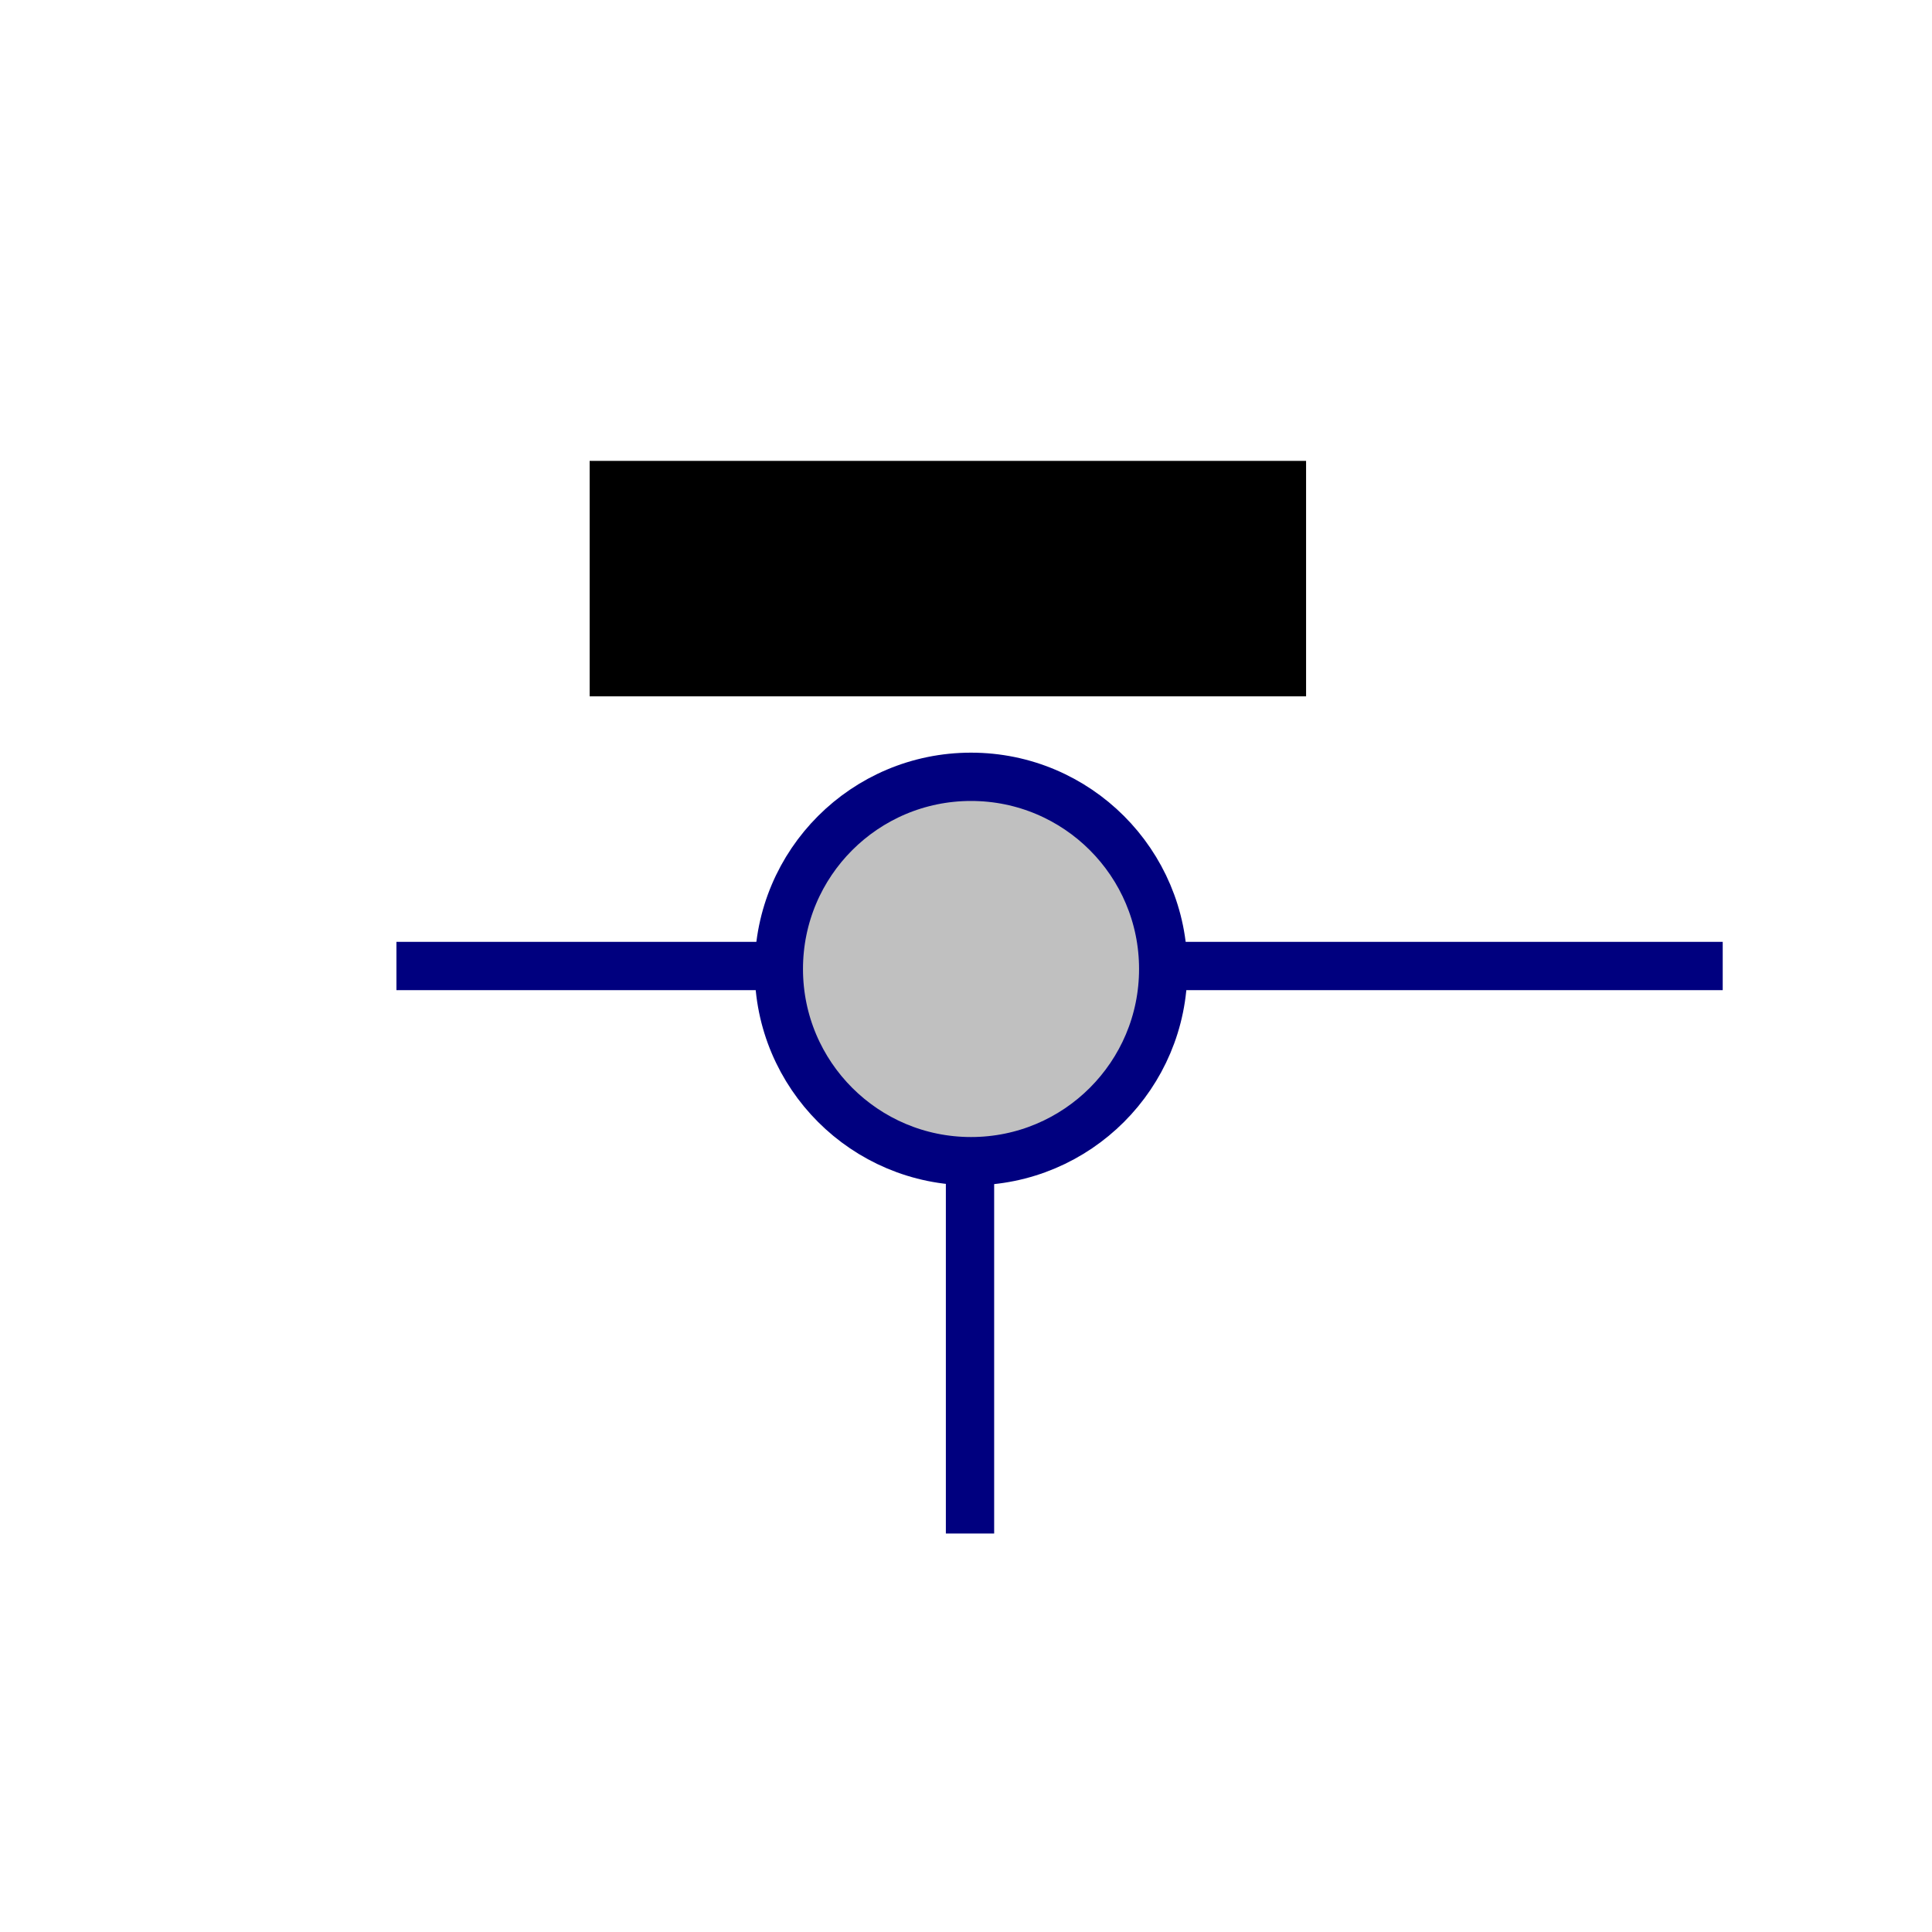 <?xml version="1.0" encoding="utf-8"?>
<!-- Generator: Adobe Illustrator 14.0.0, SVG Export Plug-In . SVG Version: 6.00 Build 43363)  -->
<!DOCTYPE svg PUBLIC "-//W3C//DTD SVG 1.1//EN" "http://www.w3.org/Graphics/SVG/1.1/DTD/svg11.dtd">
<svg version="1.1" id="Calque_1" xmlns="http://www.w3.org/2000/svg" xmlns:xlink="http://www.w3.org/1999/xlink" x="0px" y="0px"
	 width="40px" height="40px" viewBox="0 0 40 40" enable-background="new 0 0 40 40" xml:space="preserve">
<line fill="none" stroke="#00007F" x1="8.208" y1="20" x2="35.667" y2="20"/>
<line fill="none" stroke="#00007F" x1="20.083" y1="31.75" x2="20.083" y2="20"/>
<circle fill="#C0C0C0" stroke="#00007F" cx="20.104" cy="20.062" r="3.979"/>
<rect x="12.208" y="9.542" width="14.833" height="4.875"/>
</svg>
